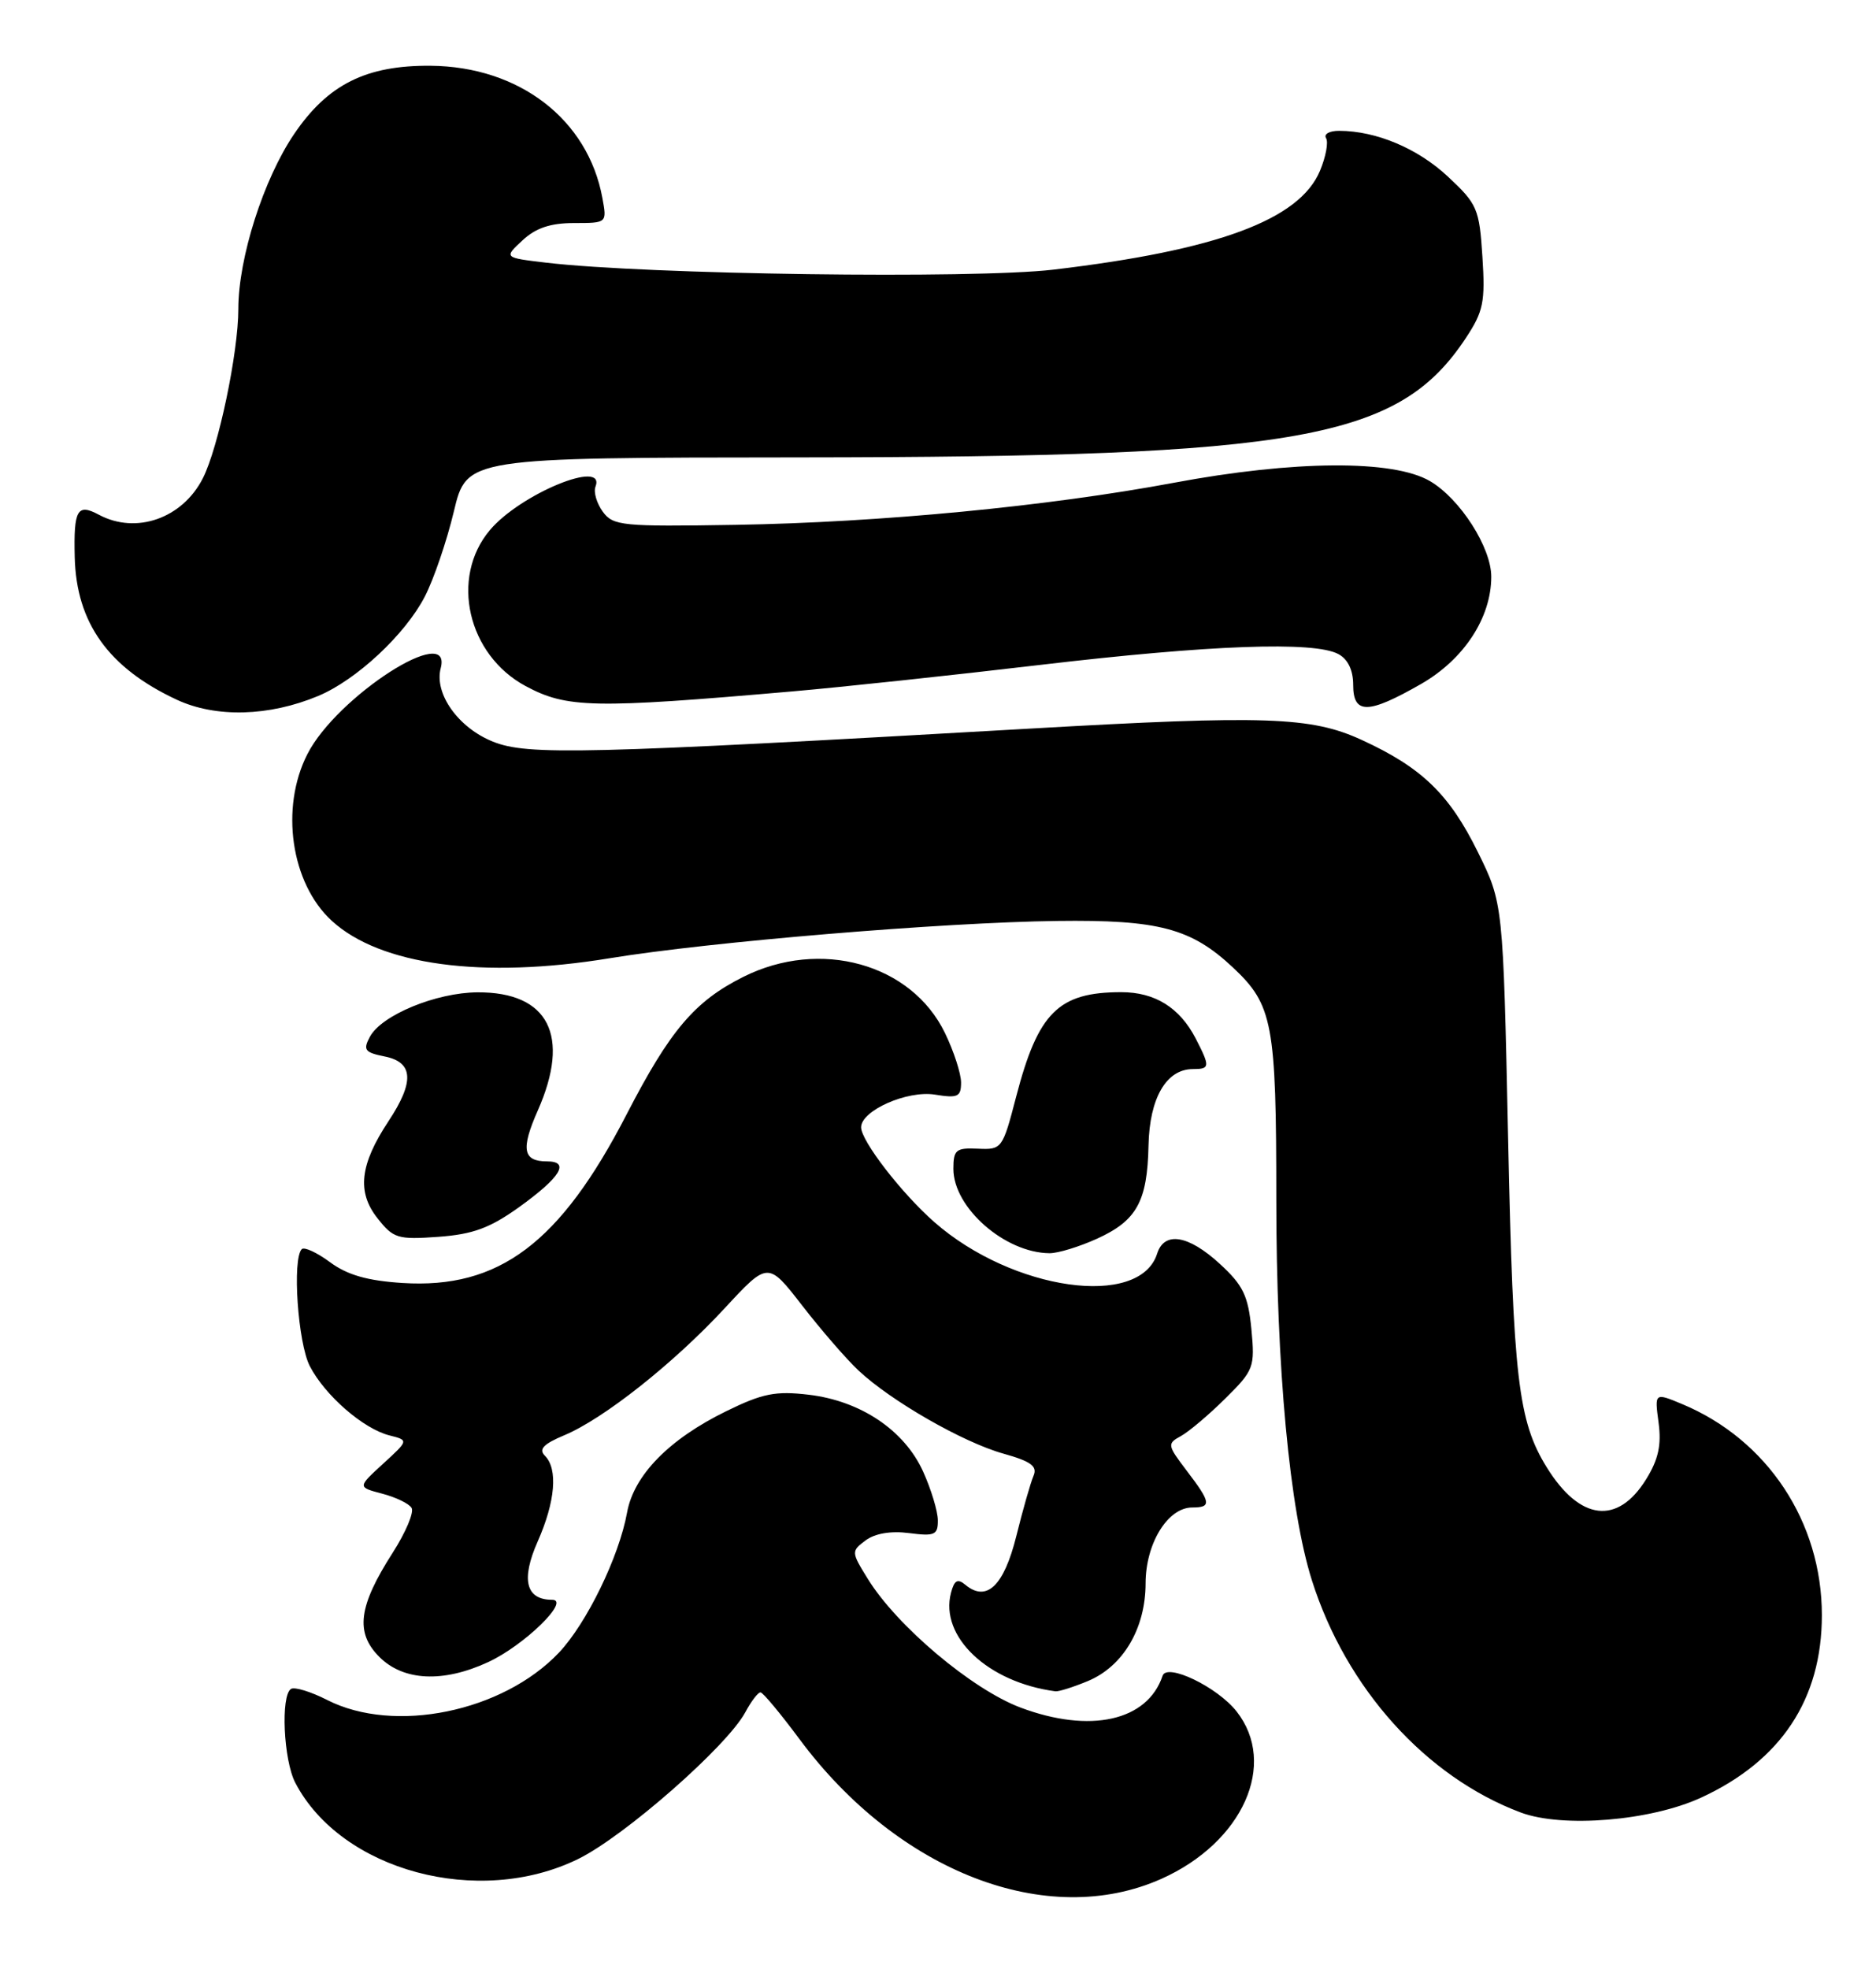 <?xml version="1.0" encoding="UTF-8" standalone="no"?>
<!DOCTYPE svg PUBLIC "-//W3C//DTD SVG 1.1//EN" "http://www.w3.org/Graphics/SVG/1.1/DTD/svg11.dtd" >
<svg xmlns="http://www.w3.org/2000/svg" xmlns:xlink="http://www.w3.org/1999/xlink" version="1.1" viewBox="0 0 244 256">
 <g >
 <path fill="currentColor"
d=" M 151.06 244.28 C 161.64 239.55 166.22 229.36 160.83 222.51 C 158.32 219.33 151.77 216.18 151.21 217.88 C 149.25 223.76 141.79 225.42 132.72 222.01 C 126.41 219.63 116.66 211.42 112.87 205.28 C 110.71 201.79 110.70 201.69 112.58 200.28 C 113.80 199.37 115.88 199.02 118.25 199.33 C 121.58 199.76 122.00 199.57 121.98 197.65 C 121.97 196.47 121.10 193.62 120.06 191.32 C 117.62 185.95 111.94 182.14 105.19 181.34 C 100.88 180.83 99.19 181.16 94.46 183.48 C 87.03 187.11 82.44 191.80 81.56 196.65 C 80.52 202.41 76.30 211.06 72.70 214.87 C 65.38 222.59 51.27 225.47 42.56 221.03 C 40.44 219.95 38.32 219.30 37.85 219.59 C 36.49 220.44 36.87 228.85 38.41 231.80 C 44.39 243.24 62.26 248.05 75.20 241.70 C 81.24 238.74 94.58 227.02 96.94 222.62 C 97.71 221.18 98.60 220.02 98.92 220.04 C 99.24 220.06 101.53 222.81 104.00 226.14 C 116.84 243.42 136.24 250.90 151.06 244.28 Z  M 221.24 233.73 C 231.65 228.94 236.96 220.93 236.96 210.00 C 236.96 197.88 229.88 187.19 218.80 182.56 C 215.20 181.06 215.20 181.06 215.72 184.96 C 216.11 187.87 215.70 189.75 214.11 192.32 C 210.39 198.33 205.48 197.74 201.17 190.77 C 197.46 184.77 196.81 179.24 196.15 147.98 C 195.50 117.45 195.50 117.45 192.22 110.79 C 188.51 103.26 184.92 99.79 177.12 96.21 C 170.54 93.18 164.59 92.98 134.00 94.73 C 75.80 98.06 68.62 98.23 64.12 96.43 C 59.61 94.63 56.45 90.19 57.32 86.88 C 58.90 80.84 43.79 90.56 39.98 98.05 C 36.41 105.04 37.84 114.83 43.13 119.70 C 49.43 125.50 62.76 127.30 79.29 124.59 C 92.33 122.45 122.60 119.93 137.50 119.74 C 150.69 119.57 154.93 120.69 160.37 125.80 C 165.55 130.66 166.00 133.06 166.00 155.92 C 166.00 177.82 167.73 196.35 170.64 205.50 C 175.09 219.52 185.45 231.03 197.80 235.66 C 203.23 237.69 214.68 236.75 221.24 233.73 Z  M 141.51 218.56 C 146.08 216.65 148.99 211.73 149.00 205.88 C 149.00 200.68 151.88 196.00 155.07 196.00 C 157.61 196.00 157.51 195.36 154.35 191.22 C 151.82 187.89 151.78 187.70 153.60 186.71 C 154.65 186.13 157.24 183.94 159.38 181.82 C 163.09 178.15 163.23 177.76 162.76 172.80 C 162.34 168.45 161.68 167.10 158.64 164.31 C 154.55 160.56 151.43 160.06 150.50 163.00 C 148.23 170.16 131.71 167.82 121.53 158.90 C 117.27 155.16 112.00 148.34 112.00 146.57 C 112.00 144.39 118.00 141.74 121.60 142.32 C 124.57 142.80 125.00 142.61 125.00 140.75 C 125.00 139.59 124.06 136.68 122.90 134.30 C 118.54 125.29 106.67 121.99 96.66 127.02 C 90.35 130.18 87.15 133.95 81.50 144.89 C 72.86 161.63 64.90 167.61 52.34 166.81 C 47.79 166.52 45.18 165.77 42.94 164.12 C 41.24 162.86 39.58 162.09 39.25 162.41 C 37.99 163.68 38.74 174.62 40.30 177.63 C 42.28 181.45 47.27 185.78 50.66 186.63 C 53.16 187.26 53.16 187.26 49.83 190.31 C 46.50 193.36 46.50 193.36 49.70 194.20 C 51.46 194.66 53.19 195.49 53.53 196.05 C 53.88 196.61 52.78 199.22 51.09 201.86 C 46.61 208.84 46.17 212.26 49.34 215.43 C 52.48 218.57 57.65 218.81 63.50 216.10 C 68.19 213.93 74.27 208.00 71.81 208.00 C 68.39 208.00 67.74 205.38 69.93 200.43 C 72.23 195.23 72.59 190.99 70.87 189.27 C 70.03 188.43 70.67 187.75 73.39 186.61 C 78.51 184.47 87.62 177.26 94.26 170.09 C 99.89 164.01 99.89 164.01 104.34 169.75 C 106.79 172.91 110.08 176.71 111.65 178.18 C 115.86 182.14 125.25 187.53 130.51 189.00 C 134.11 190.01 134.96 190.64 134.42 191.89 C 134.04 192.78 133.03 196.31 132.18 199.74 C 130.57 206.20 128.32 208.34 125.57 206.06 C 124.55 205.21 124.12 205.45 123.69 207.09 C 122.19 212.80 128.50 218.75 137.28 219.90 C 137.71 219.95 139.61 219.35 141.51 218.56 Z  M 142.67 161.06 C 147.85 158.71 149.23 156.22 149.38 148.93 C 149.51 142.76 151.70 139.00 155.15 139.00 C 157.39 139.00 157.41 138.70 155.51 135.01 C 153.43 131.00 150.21 129.00 145.84 129.00 C 137.66 129.00 135.02 131.63 132.16 142.61 C 130.40 149.37 130.31 149.50 127.18 149.35 C 124.34 149.22 124.00 149.50 124.00 151.97 C 124.00 157.02 130.69 162.89 136.50 162.94 C 137.60 162.95 140.38 162.10 142.67 161.06 Z  M 67.53 156.94 C 72.93 153.05 74.18 151.00 71.14 151.00 C 68.01 151.00 67.72 149.42 69.95 144.38 C 74.25 134.66 71.36 128.98 62.12 129.02 C 56.73 129.05 49.62 131.98 48.11 134.80 C 47.19 136.51 47.44 136.84 50.03 137.36 C 53.78 138.11 53.93 140.64 50.52 145.79 C 46.81 151.40 46.40 154.97 49.08 158.37 C 51.16 161.02 51.72 161.19 57.01 160.81 C 61.53 160.48 63.71 159.67 67.53 156.94 Z  M 41.38 90.49 C 46.36 88.41 52.70 82.50 55.25 77.57 C 56.41 75.33 58.11 70.35 59.03 66.50 C 60.70 59.50 60.70 59.50 104.10 59.47 C 169.20 59.42 181.93 57.14 190.66 43.94 C 192.93 40.50 193.19 39.27 192.81 33.40 C 192.41 27.14 192.15 26.53 188.32 22.96 C 184.39 19.29 178.99 17.02 174.19 17.01 C 172.92 17.00 172.15 17.43 172.47 17.96 C 172.80 18.48 172.44 20.40 171.68 22.21 C 169.02 28.58 158.33 32.54 137.00 35.06 C 126.61 36.28 84.15 35.70 71.02 34.15 C 65.53 33.50 65.53 33.50 67.96 31.25 C 69.68 29.64 71.60 29.00 74.66 29.00 C 78.95 29.00 78.95 29.00 78.35 25.75 C 76.48 15.53 67.54 8.65 56.00 8.55 C 47.62 8.48 42.63 10.98 38.26 17.42 C 34.27 23.30 31.00 33.55 31.00 40.16 C 31.00 45.84 28.40 58.23 26.38 62.19 C 23.72 67.41 17.70 69.52 12.85 66.92 C 10.05 65.42 9.57 66.27 9.72 72.43 C 9.92 80.98 14.11 86.84 23.00 90.98 C 28.08 93.34 34.98 93.16 41.38 90.49 Z  M 103.00 89.90 C 109.33 89.35 123.86 87.80 135.29 86.45 C 157.44 83.84 170.92 83.35 174.07 85.04 C 175.31 85.70 176.00 87.13 176.00 89.04 C 176.00 92.91 177.93 92.88 184.83 88.93 C 190.41 85.73 193.95 80.32 193.96 75.00 C 193.97 71.19 189.91 64.86 186.00 62.56 C 181.23 59.75 168.32 59.84 152.67 62.77 C 136.30 65.83 114.44 67.93 95.67 68.24 C 80.91 68.48 79.75 68.37 78.40 66.53 C 77.61 65.44 77.18 63.98 77.45 63.28 C 78.85 59.62 67.67 64.22 63.71 68.93 C 58.51 75.11 60.81 85.14 68.36 89.20 C 73.73 92.08 77.13 92.15 103.00 89.90 Z "/>
</g>
</svg>